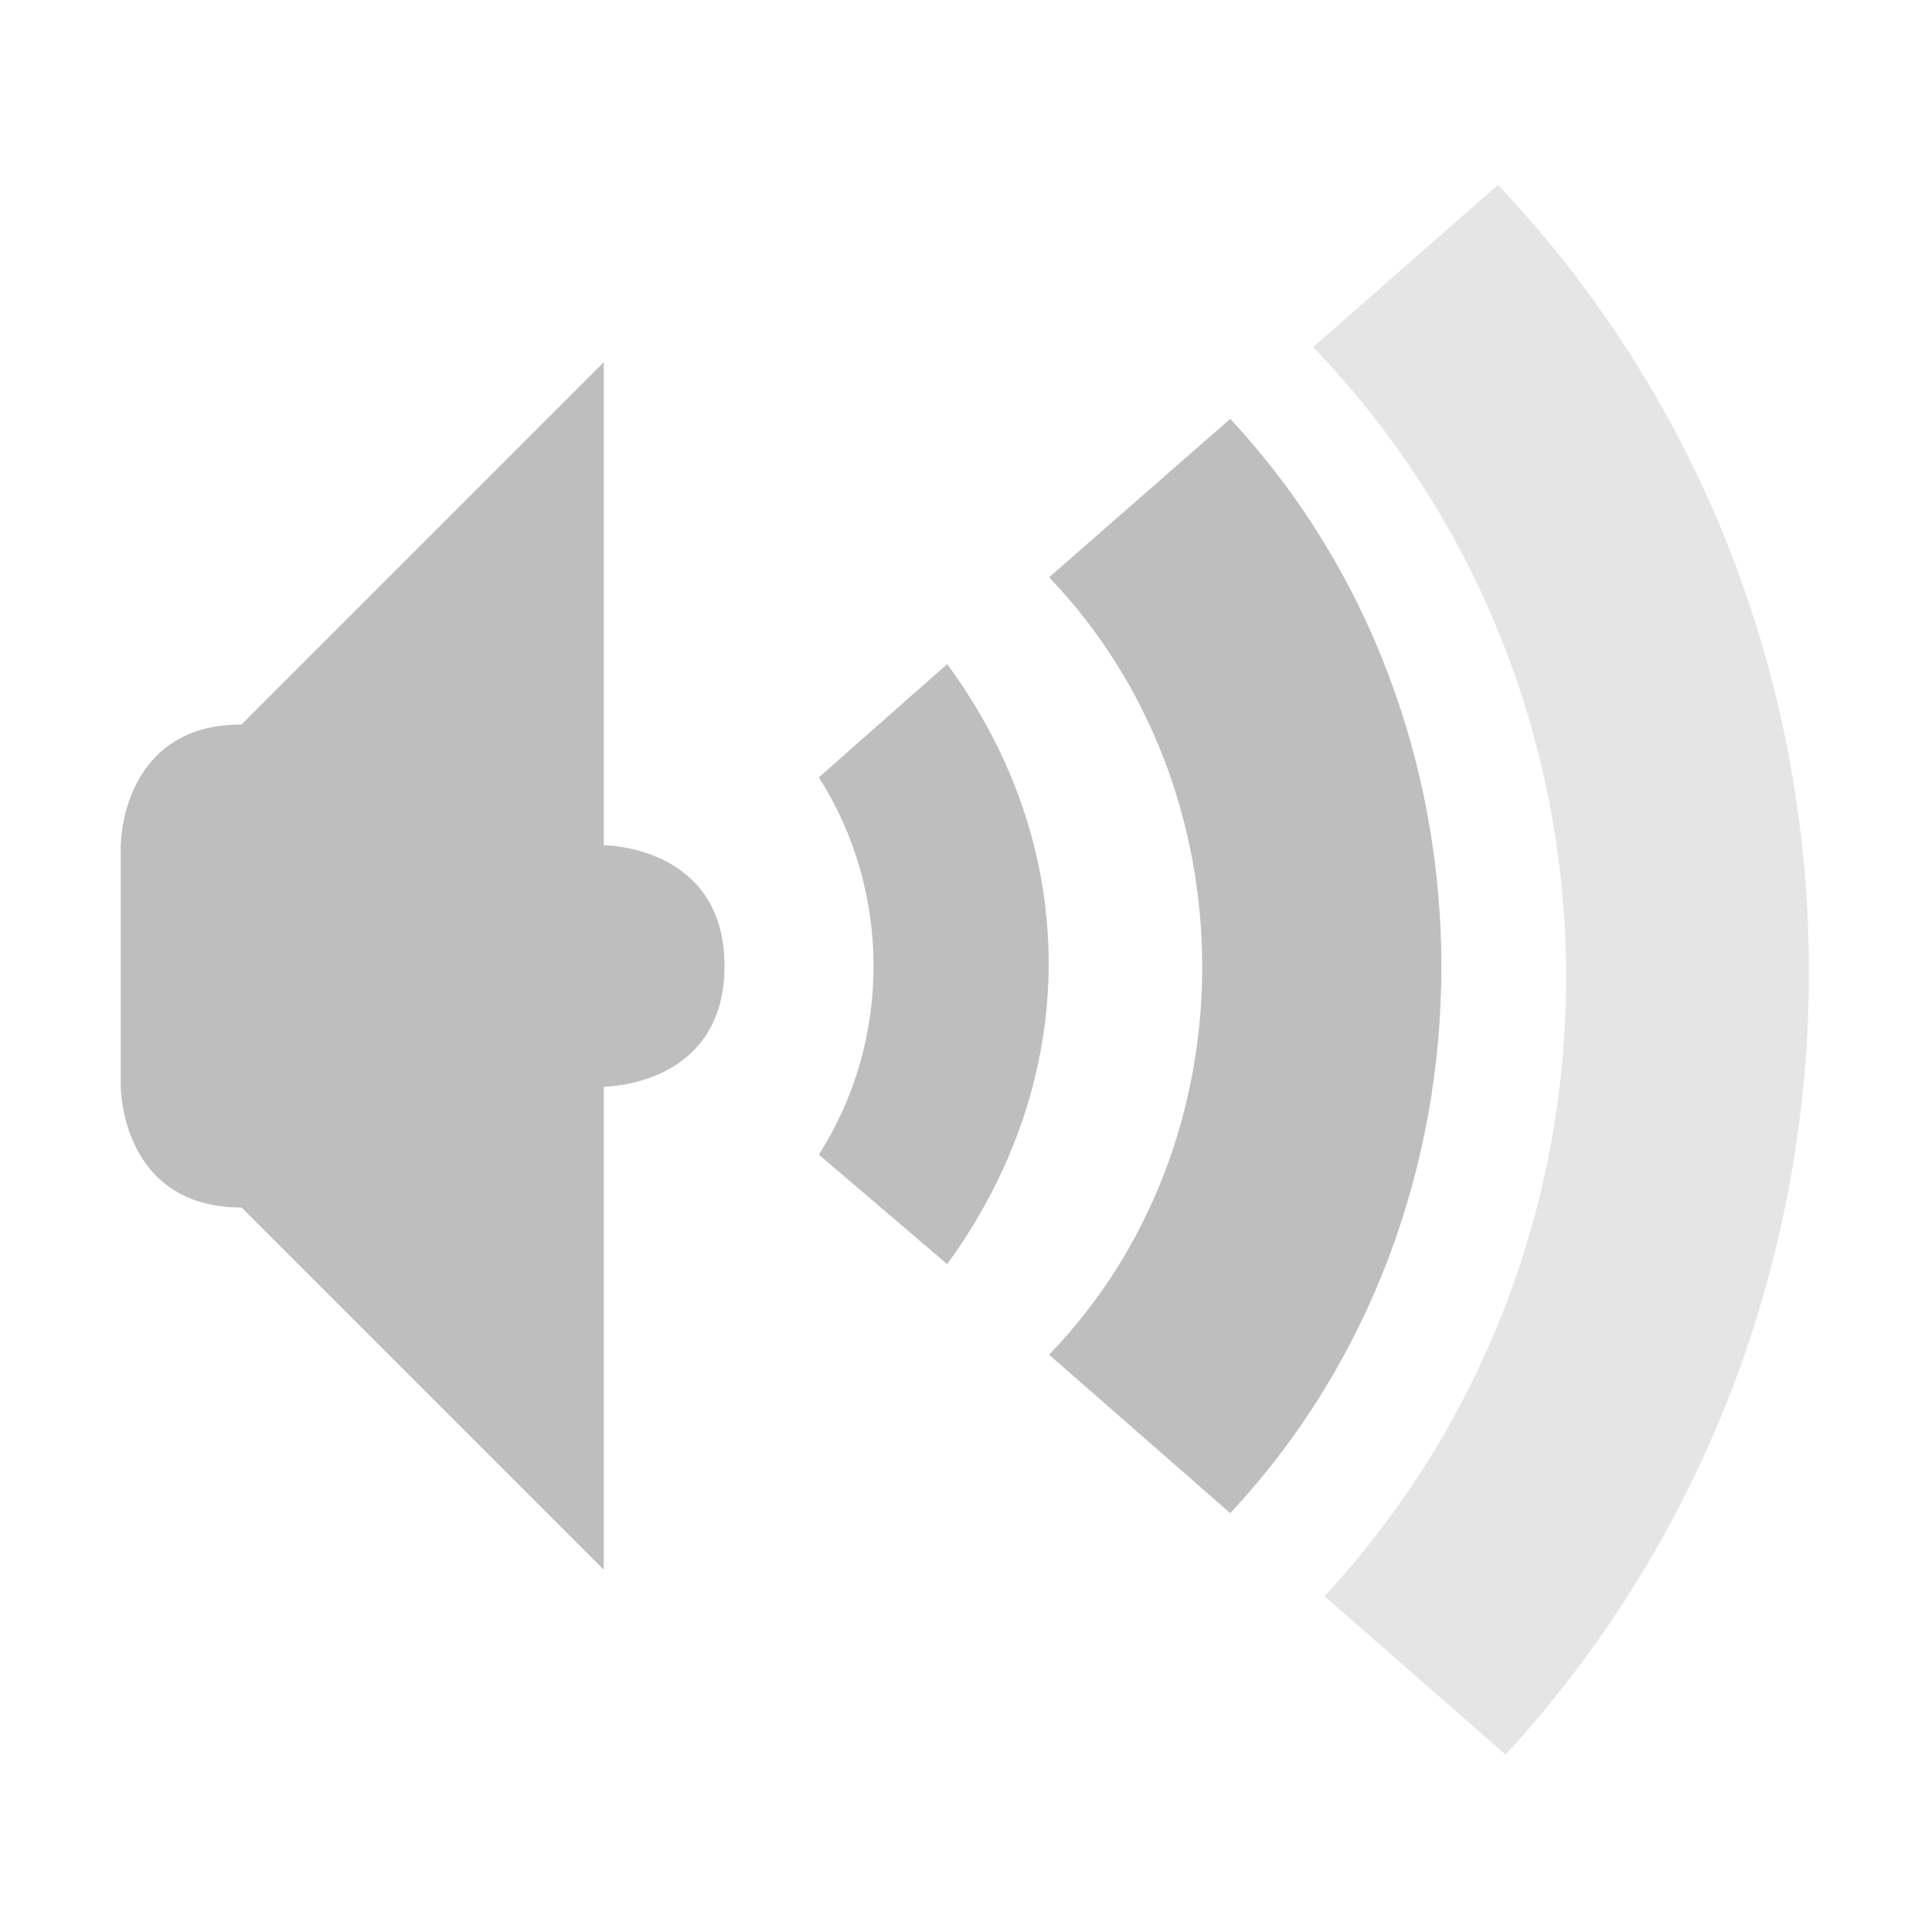 <?xml version="1.0" encoding="UTF-8" standalone="no"?>
<svg
   xmlns:dc="http://purl.org/dc/elements/1.1/"
   xmlns:cc="http://creativecommons.org/ns#"
   xmlns:rdf="http://www.w3.org/1999/02/22-rdf-syntax-ns#"
   xmlns:svg="http://www.w3.org/2000/svg"
   xmlns="http://www.w3.org/2000/svg"
   xmlns:sodipodi="http://sodipodi.sourceforge.net/DTD/sodipodi-0.dtd"
   xmlns:inkscape="http://www.inkscape.org/namespaces/inkscape"
   width="16"
   viewBox="0 0 16 16"
   height="16"
   id="svg2"
   version="1.1"
   inkscape:version="0.48.4 r9939"
   sodipodi:docname="audio-volume-low-symbolic.svg">
  <sodipodi:namedview
     pagecolor="#ffffff"
     bordercolor="#666666"
     borderopacity="1"
     objecttolerance="10"
     gridtolerance="10"
     guidetolerance="10"
     inkscape:pageopacity="0"
     inkscape:pageshadow="2"
     inkscape:window-width="1366"
     inkscape:window-height="704"
     id="namedview32"
     showgrid="true"
     inkscape:zoom="29.5"
     inkscape:cx="6.9152542"
     inkscape:cy="7.5571551"
     inkscape:window-x="0"
     inkscape:window-y="27"
     inkscape:window-maximized="1"
     inkscape:current-layer="svg2"
     showguides="true"
     inkscape:guide-bbox="true">
    <inkscape:grid
       type="xygrid"
       id="grid3011" />
    <sodipodi:guide
       orientation="-0.659,0.753"
       position="5,8"
       id="guide3920" />
    <sodipodi:guide
       orientation="0.659,0.753"
       position="5,8"
       id="guide3922" />
  </sodipodi:namedview>
  <defs
     id="defs4">
    <clipPath
       id="clipPath6">
      <rect
         x="26.999"
         y="221.5"
         width="1.876"
         height="4.874"
         fill="#bebebe"
         color="#bebebe"
         id="rect8" />
    </clipPath>
    <clipPath
       id="clipPath10">
      <rect
         x="26.966"
         y="221.33"
         width="2.898"
         height="5.216"
         fill="#bebebe"
         color="#bebebe"
         id="rect12" />
    </clipPath>
    <clipPath
       id="clipPath14">
      <rect
         x="26.85"
         y="220.75"
         width="3.825"
         height="6.375"
         fill="#bebebe"
         color="#bebebe"
         id="rect16" />
    </clipPath>
  </defs>
  <path
     d="M 5,3 2,6 2,10 5,13 5,9 C 5,9 6,9 6,8 6,7 5,7 5,7 z"
     id="path18"
     inkscape:connector-curvature="0"
     style="fill:#bebebe"
     sodipodi:nodetypes="cccccccc" />
  <path
     d="M 2,6 C 1,6 1,7 1,7 l 0,2 c 0,0 0,1 1,1 l 2.007,0 0,-4 z"
     id="path20"
     inkscape:connector-curvature="0"
     style="fill:#bebebe"
     sodipodi:nodetypes="sccsccs" />
  <path
     style="color:#000000;fill:#bebebe"
     d="M 7.844 5.5 L 6.781 6.438 C 7.385 7.382 7.386 8.619 6.781 9.562 L 7.844 10.469 C 8.961 8.936 8.969 7.027 7.844 5.5 z "
     id="path26" />
  <path
     style="color:#000000;fill:#bebebe;fill-opacity:1"
     d="M 10.188 3.469 L 8.688 4.781 C 10.375 6.539 10.383 9.468 8.688 11.219 L 10.188 12.531 C 12.523 10.038 12.517 5.967 10.188 3.469 z "
     id="path28" />
  <path
     style="color:#000000;fill:#bebebe;fill-opacity:0.398"
     d="M 12.406 1.531 L 10.875 2.875 C 13.638 5.75 13.666 10.304 10.969 13.219 L 12.469 14.531 C 15.829 10.873 15.829 5.151 12.406 1.531 z "
     id="path30" />
</svg>
